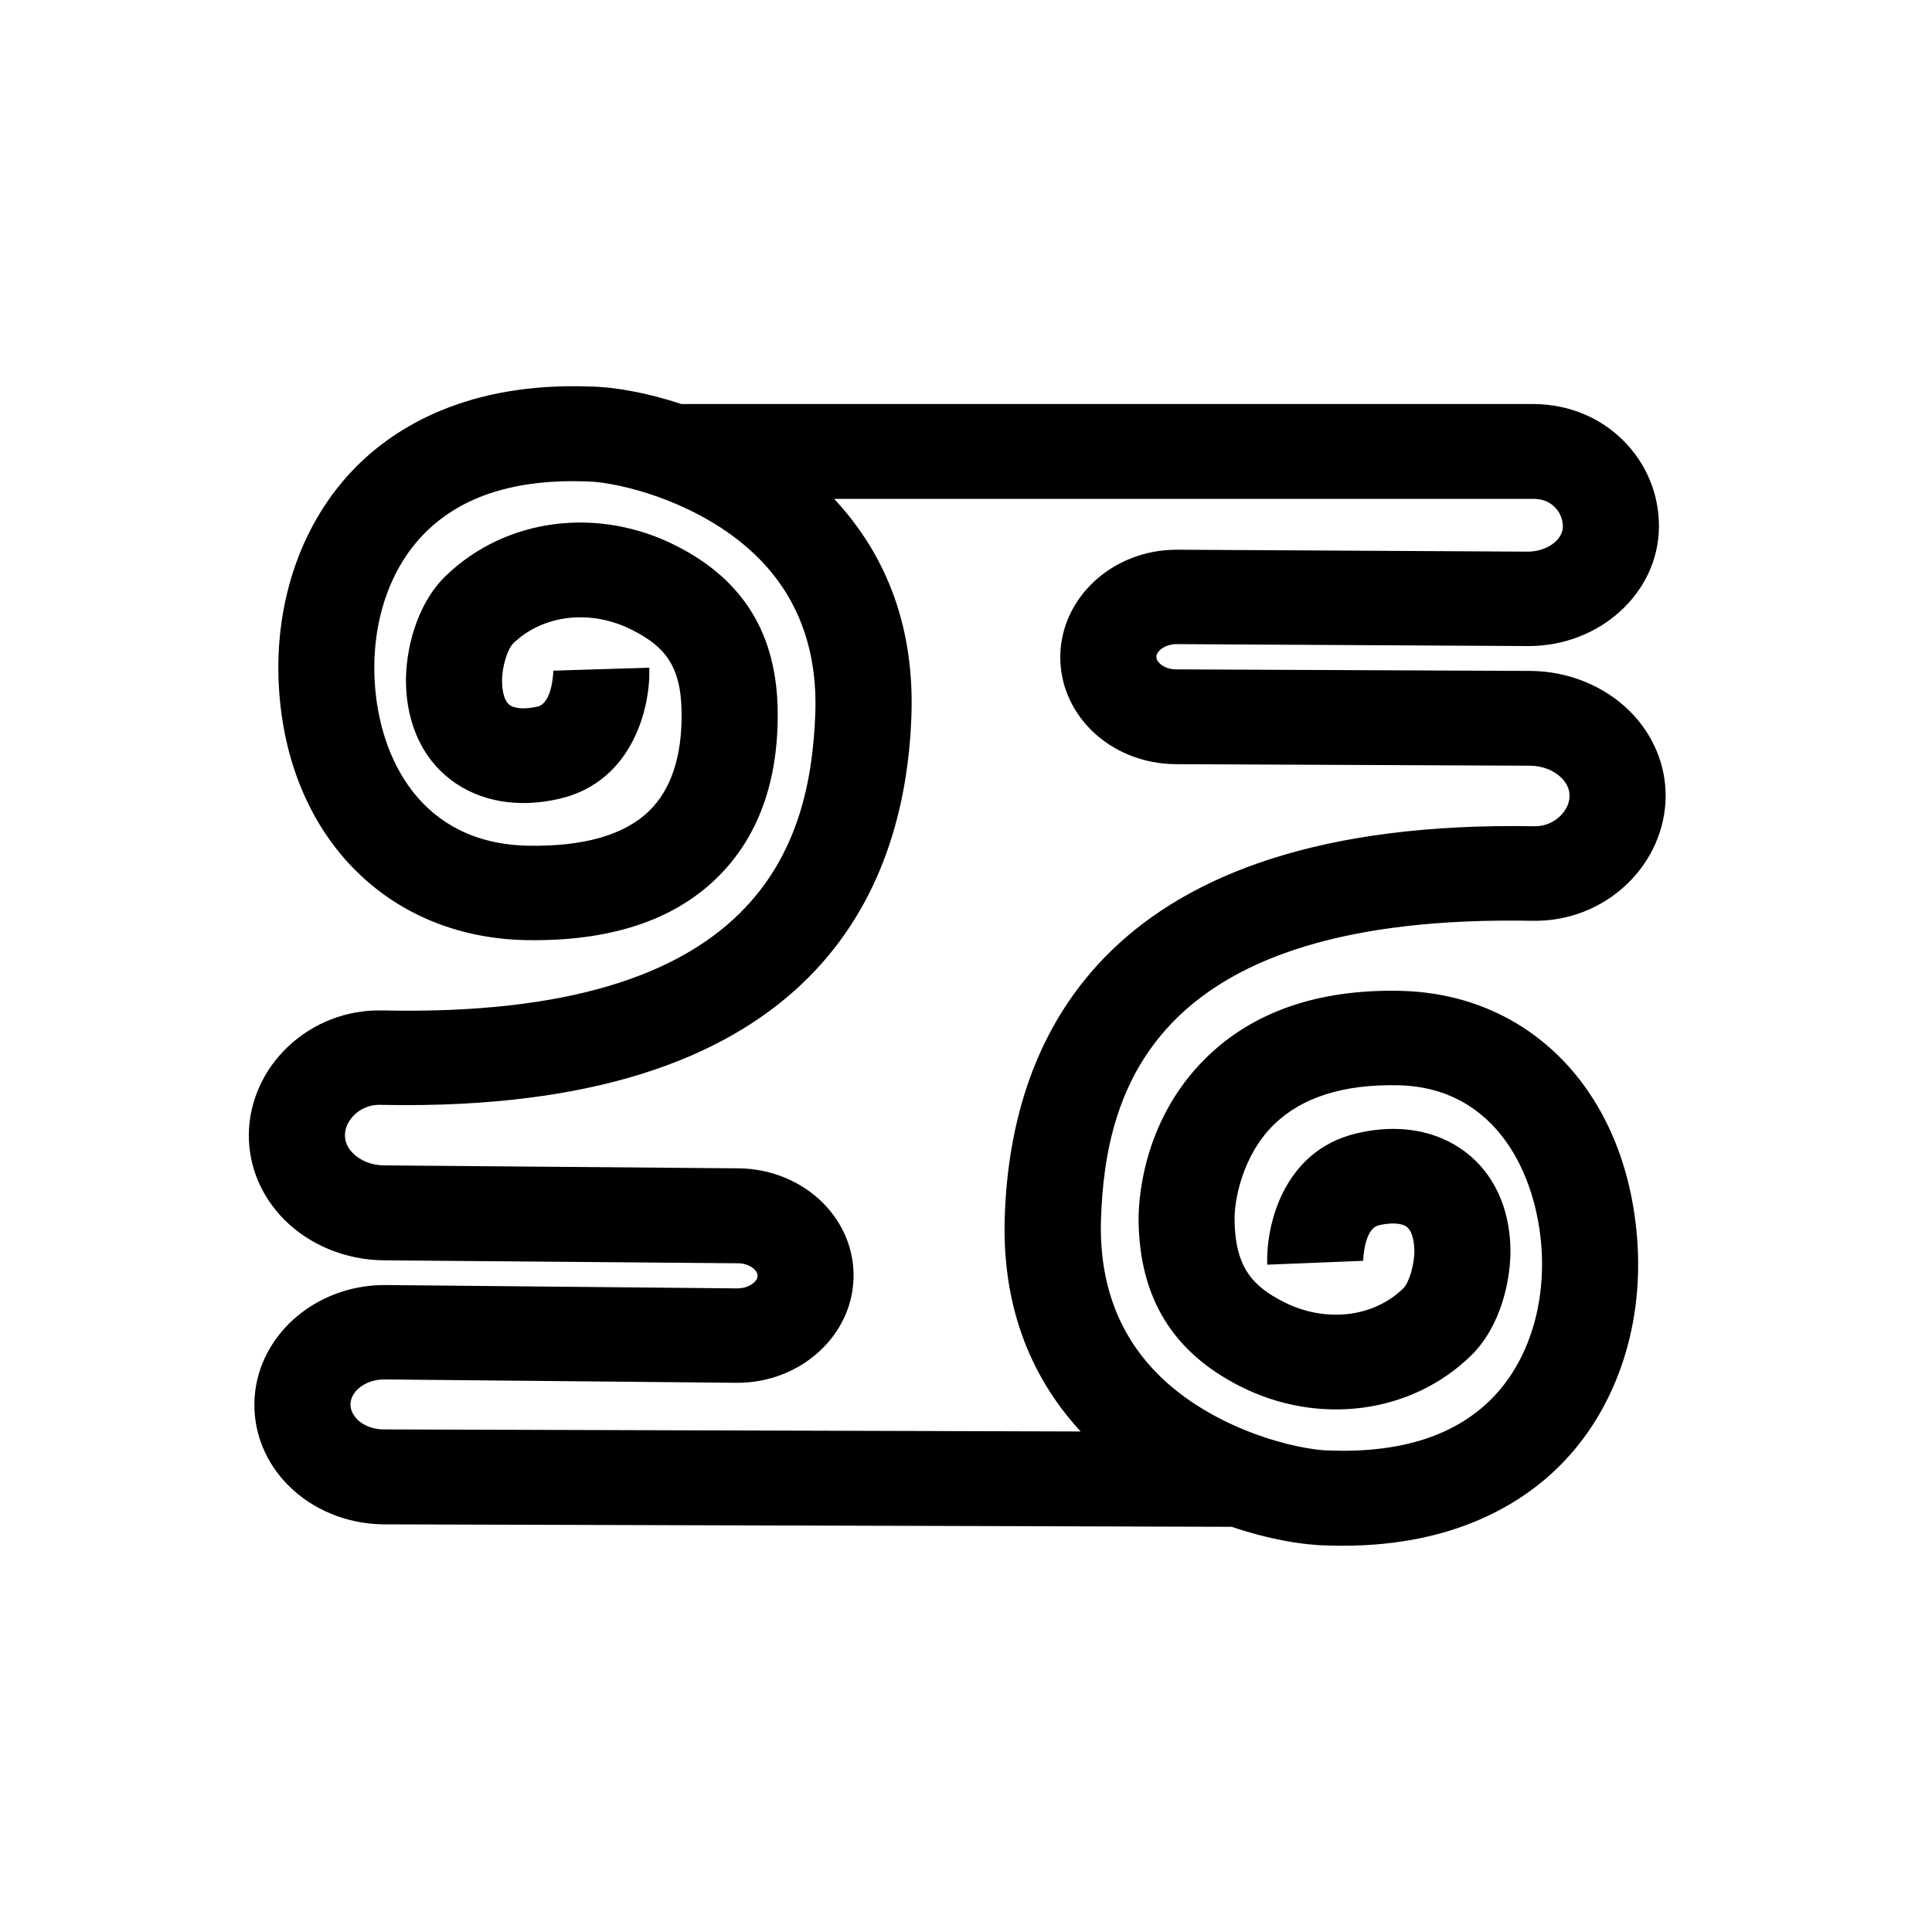 <?xml version="1.0" encoding="UTF-8"?>
<svg id="Symbols" xmlns="http://www.w3.org/2000/svg" viewBox="0 0 150 150">
  <path d="m108.71,76.93c-6.33-.14-11.41,1.61-15.05,5.18-5.12,5.01-5.28,11.48-5.26,12.72.09,5.96,2.66,10.14,7.84,12.78,6.1,3.11,13.32,2.17,17.96-2.35,2.34-2.28,3.11-5.91,3.07-8.32-.06-3.17-1.3-5.83-3.48-7.49-2.25-1.71-5.26-2.23-8.49-1.45-5.74,1.37-7.03,7.27-6.91,10.19l7.45-.3s.04-2.48,1.21-2.76c.95-.22,1.78-.18,2.18.13.35.27.56.93.58,1.81.02,1.07-.4,2.51-.86,2.96-2.33,2.27-6.06,2.69-9.29,1.05-2.37-1.21-3.76-2.64-3.81-6.37-.02-1.5.59-4.98,3.06-7.4,2.16-2.11,5.39-3.14,9.64-3.05,7.67.16,10.79,6.99,11.14,12.79.27,4.57-1.14,8.77-3.86,11.53-2.84,2.87-7.03,4.23-12.57,4.04-2.4-.02-9.13-1.58-13.49-6.06-3-3.08-4.44-7.08-4.29-11.88.33-10.2,4.17-23.74,33.5-23.19,2.76.05,5.38-.97,7.35-2.86,1.88-1.8,2.97-4.27,2.99-6.77.02-2.47-.97-4.83-2.78-6.64-1.98-1.97-4.79-3.11-7.72-3.13l-27.51-.12c-.51,0-.99-.18-1.29-.48-.16-.16-.24-.33-.24-.49,0-.46.69-.99,1.57-.99h.01l27.26.15h.06c5.54,0,10.07-4.13,10.12-9.23.02-2.53-.96-4.92-2.76-6.72-1.81-1.81-4.27-2.82-6.94-2.84H52.9c-2.78-.92-5.33-1.34-7.11-1.36-9.49-.35-15.09,3.17-18.1,6.19-4.21,4.21-6.41,10.43-6.04,17.07.64,11.57,8.34,19.5,19.17,19.72,6.44.12,11.42-1.49,14.83-4.82,3.2-3.12,4.79-7.48,4.73-12.94-.07-5.96-2.61-10.15-7.79-12.81-6.09-3.14-13.31-2.22-17.97,2.28-2.35,2.27-3.14,5.89-3.1,8.31.05,3.17,1.27,5.84,3.45,7.51,2.24,1.72,5.25,2.25,8.49,1.49,5.75-1.35,7.06-7.24,6.95-10.17l-7.45.23s-.04,2.51-1.23,2.79c-.95.22-1.78.17-2.18-.14-.35-.27-.56-.93-.57-1.81-.02-1.08.41-2.51.87-2.96,2.34-2.26,6.08-2.67,9.29-1.01,2.37,1.22,3.74,2.65,3.78,6.38.04,3.4-.81,5.97-2.52,7.64-1.93,1.88-5.1,2.78-9.43,2.7-8.24-.17-11.54-6.71-11.88-12.78-.25-4.57,1.17-8.77,3.91-11.51,2.85-2.86,7.05-4.2,12.59-3.99,2.4.03,9.12,1.62,13.47,6.12,2.99,3.09,4.41,7.1,4.24,11.89-.38,10.2-4.28,23.7-33.6,23.06-2.77-.06-5.38.95-7.36,2.83-1.89,1.79-2.99,4.26-3.02,6.76-.03,2.47.94,4.83,2.75,6.65,1.97,1.98,4.78,3.13,7.71,3.16l27.51.23c.51,0,.99.18,1.29.48.16.16.24.33.24.49,0,.46-.69.98-1.57.98,0,0-.01,0-.02,0l-27.26-.26s-.07,0-.1,0c-5.52,0-10.05,4.1-10.12,9.19-.03,2.36.9,4.62,2.63,6.36,1.88,1.89,4.55,3,7.37,3.03l65.88.19c2.92.99,5.61,1.43,7.46,1.45.4.01.79.02,1.18.02,8.79,0,14.02-3.38,16.9-6.28,4.19-4.23,6.37-10.46,5.97-17.09-.69-11.57-8.1-19.49-18.43-19.71ZM27.72,110.18c-.23-.24-.51-.63-.51-1.14.01-1.06,1.23-1.97,2.69-1.94l27.26.26s.06,0,.09,0c4.92,0,8.96-3.68,9.02-8.23.03-2.13-.81-4.16-2.37-5.73-1.68-1.69-4.07-2.67-6.55-2.69l-27.51-.23c-.96,0-1.85-.35-2.44-.95-.29-.29-.63-.77-.62-1.41,0-.55.28-1.12.74-1.57.31-.3.99-.8,2.02-.77.69.01,1.35.02,2.02.02,31.41,0,38.69-16.31,39.2-30.16.25-6.69-1.77-12.38-6-16.91h54.31c.83,0,1.36.35,1.65.65.4.4.62.94.62,1.5,0,1.06-1.26,1.93-2.68,1.95l-27.26-.15h-.05c-4.94,0-8.98,3.7-9.03,8.27-.02,2.13.83,4.16,2.39,5.72,1.68,1.68,4.08,2.65,6.56,2.66l27.51.12c.96,0,1.85.35,2.45.94.29.29.64.77.63,1.41,0,.55-.27,1.12-.74,1.57-.31.3-.98.8-2.02.78-33.11-.58-40.62,16.16-41.09,30.3-.22,6.6,1.77,12.21,5.89,16.69l-54.11-.16c-.83,0-1.59-.3-2.09-.81Z"/>
</svg>